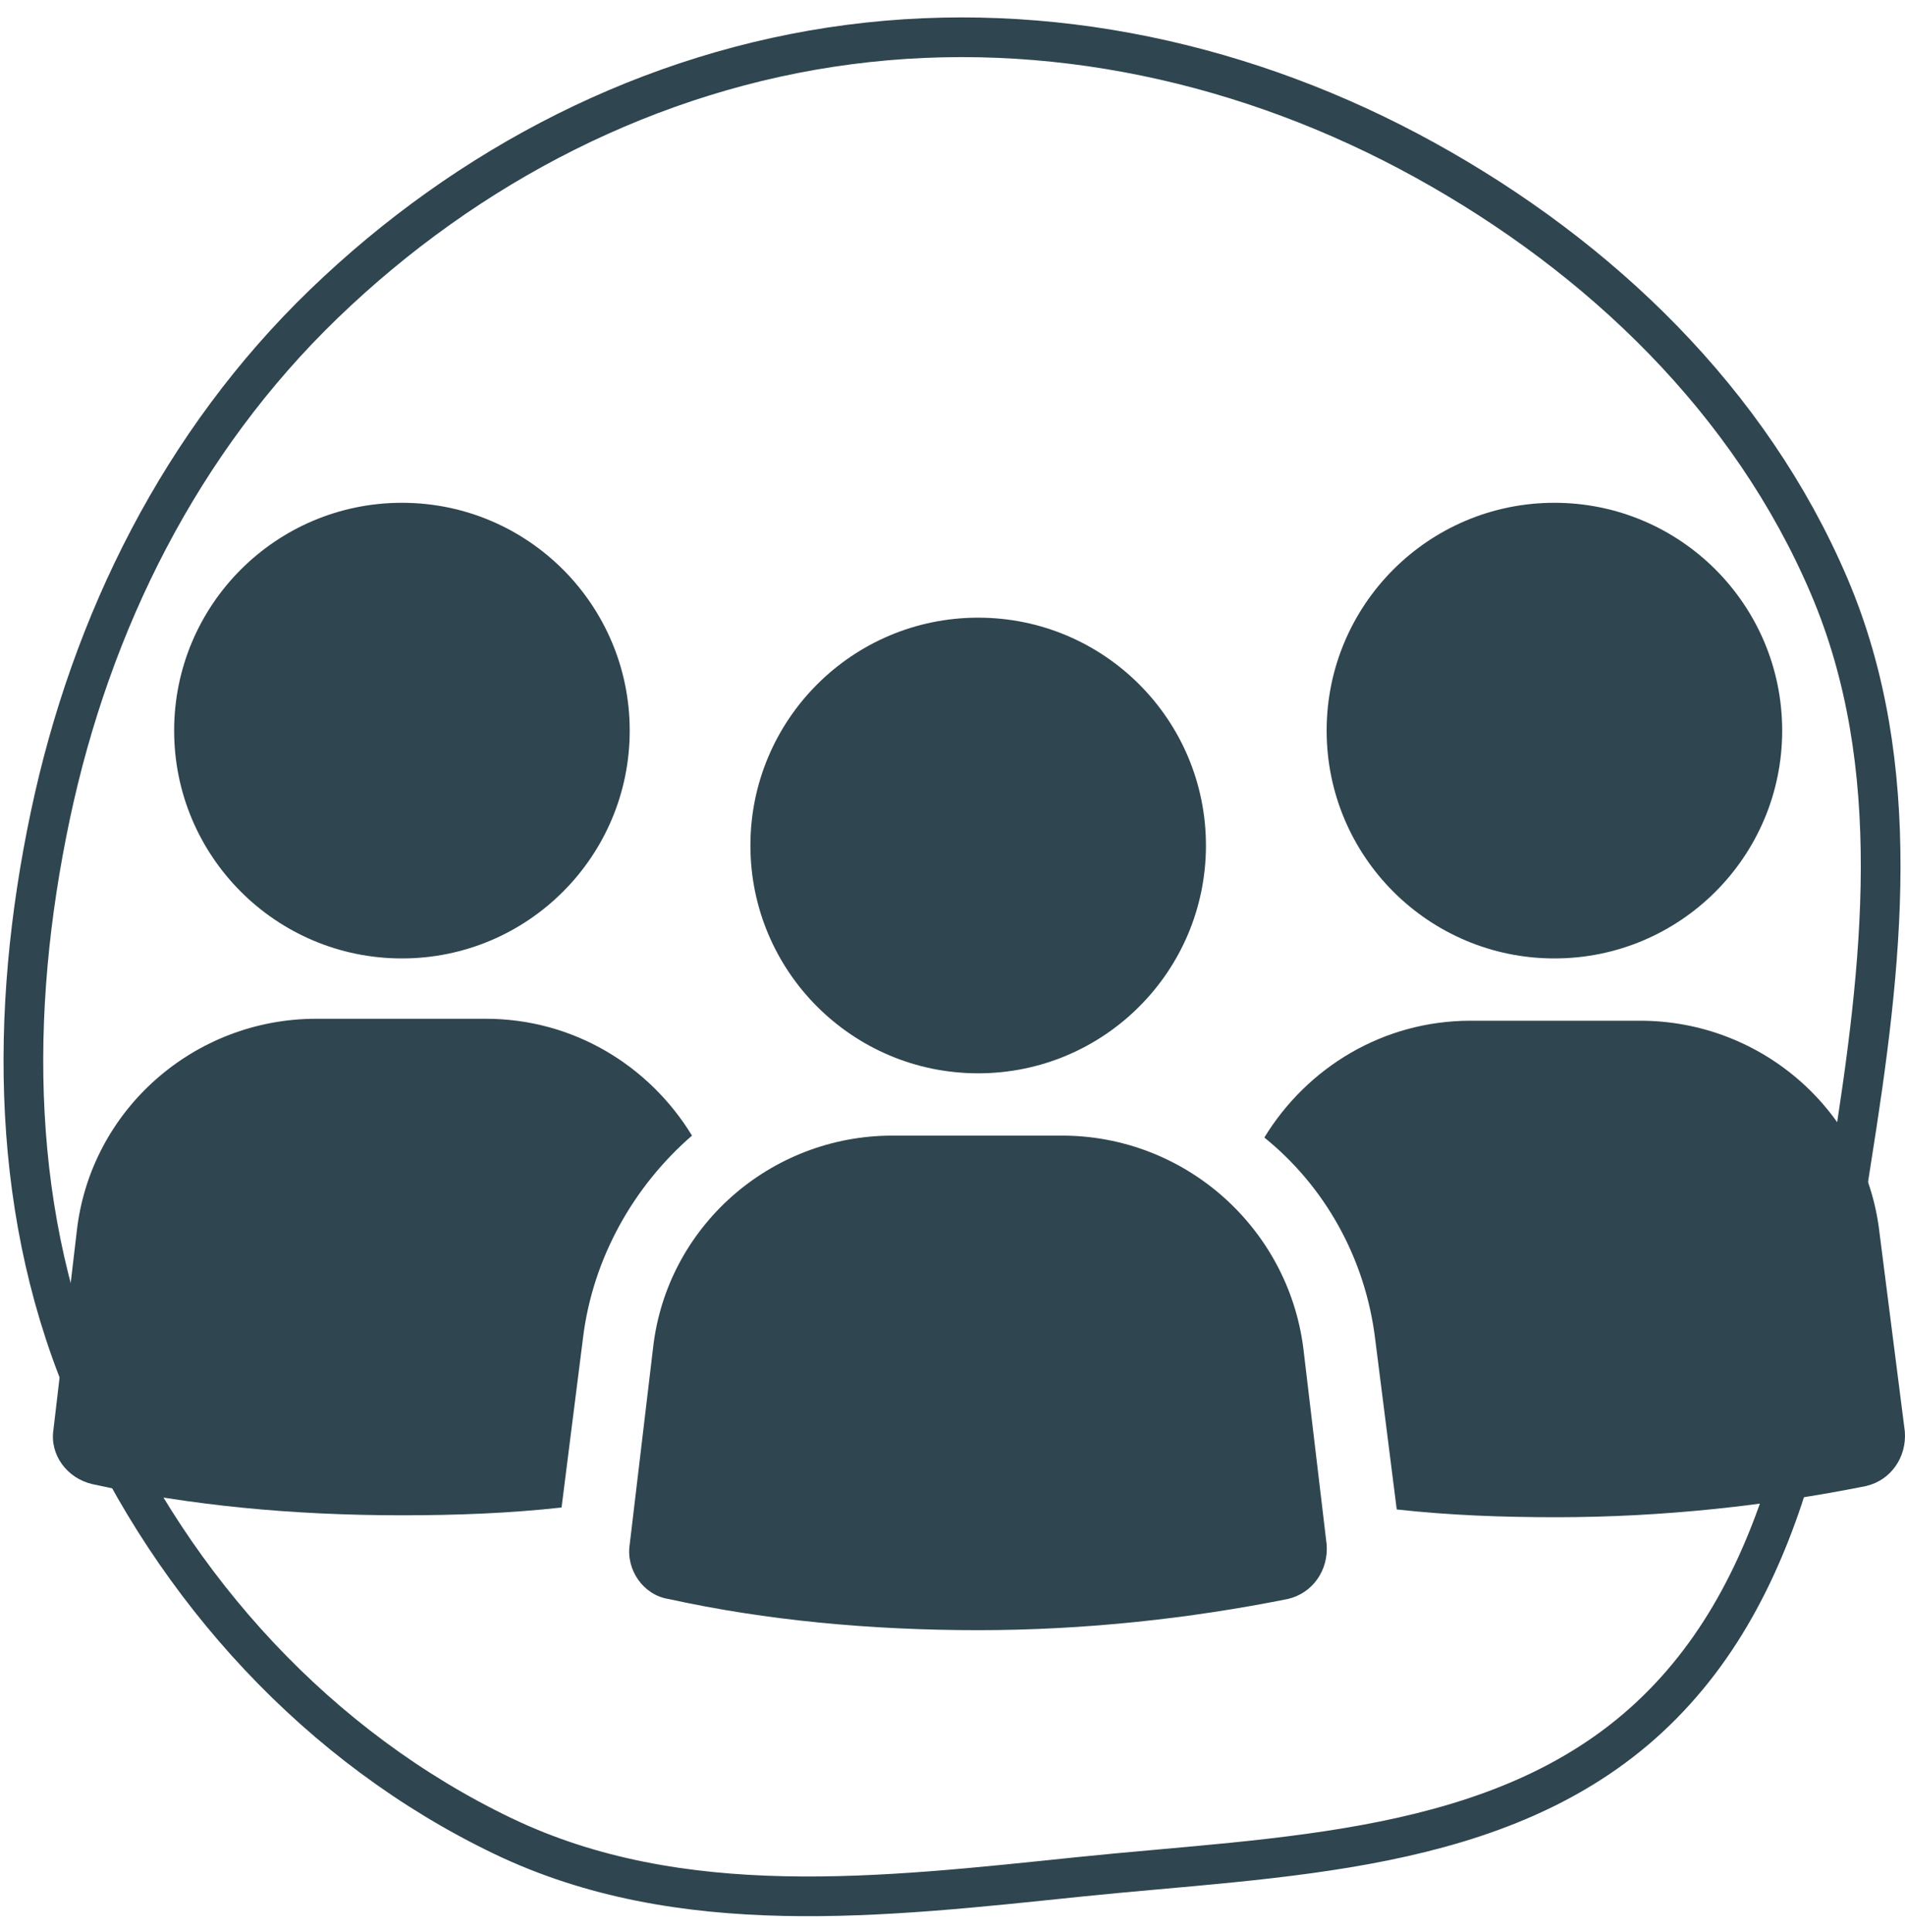 <svg width="72" height="73" viewBox="0 0 72 73" fill="none" xmlns="http://www.w3.org/2000/svg">
<path d="M15.191 36.218C19.945 36.218 23.8 32.363 23.8 27.609C23.8 22.854 19.945 19 15.191 19C10.437 19 6.582 22.854 6.582 27.609C6.582 32.363 10.437 36.218 15.191 36.218Z" fill="#2F4550"/>
<path d="M26.154 42.913C24.536 40.264 21.666 38.498 18.355 38.498H11.954C7.318 38.498 3.418 41.957 2.903 46.519L2.02 54.023C1.873 54.98 2.536 55.863 3.492 56.084C7.171 56.893 11.071 57.261 15.191 57.261C17.251 57.261 19.238 57.187 21.224 56.967L22.034 50.565C22.402 47.549 23.947 44.826 26.154 42.913Z" fill="#2F4550"/>
<path d="M58.75 36.218C63.504 36.218 67.358 32.363 67.358 27.609C67.358 22.854 63.504 19 58.75 19C53.995 19 50.141 22.854 50.141 27.609C50.141 32.363 53.995 36.218 58.75 36.218Z" fill="#2F4550"/>
<path d="M71.037 46.592C70.522 42.03 66.623 38.572 61.987 38.572H55.586C52.275 38.572 49.405 40.338 47.786 42.986C50.067 44.826 51.612 47.548 51.98 50.639L52.79 57.04C54.776 57.261 56.763 57.334 58.823 57.334C62.87 57.334 66.843 56.893 70.522 56.157C71.479 55.936 72.067 55.053 71.994 54.097L71.037 46.592Z" fill="#2F4550"/>
<path d="M40.134 42.913H33.733C29.097 42.913 25.198 46.371 24.683 50.933L23.8 58.365C23.653 59.321 24.315 60.278 25.271 60.425C28.95 61.234 32.923 61.602 36.97 61.602C41.017 61.602 44.99 61.161 48.669 60.425C49.626 60.204 50.215 59.321 50.141 58.365L49.258 50.933C48.669 46.371 44.77 42.913 40.134 42.913Z" fill="#2F4550"/>
<path d="M36.97 40.559C41.725 40.559 45.579 36.705 45.579 31.95C45.579 27.196 41.725 23.341 36.97 23.341C32.216 23.341 28.362 27.196 28.362 31.95C28.362 36.705 32.216 40.559 36.97 40.559Z" fill="#2F4550"/>
<path fill-rule="evenodd" clip-rule="evenodd" d="M53.858 6.052C60.492 9.715 66.154 15.165 69.129 22.137C72.039 28.956 71.139 36.499 69.975 43.823C68.773 51.387 67.946 59.684 62.334 64.896C56.731 70.099 48.393 70.138 40.789 70.925C33.366 71.693 25.731 72.608 19.003 69.38C12.051 66.044 6.589 60.065 3.463 53.014C0.38 46.063 0.33 38.254 1.903 30.812C3.451 23.485 6.849 16.685 12.238 11.485C17.682 6.231 24.59 2.663 32.09 1.684C39.613 0.702 47.217 2.385 53.858 6.052Z" stroke="#2F4550" stroke-width="1.5"/>
</svg>

